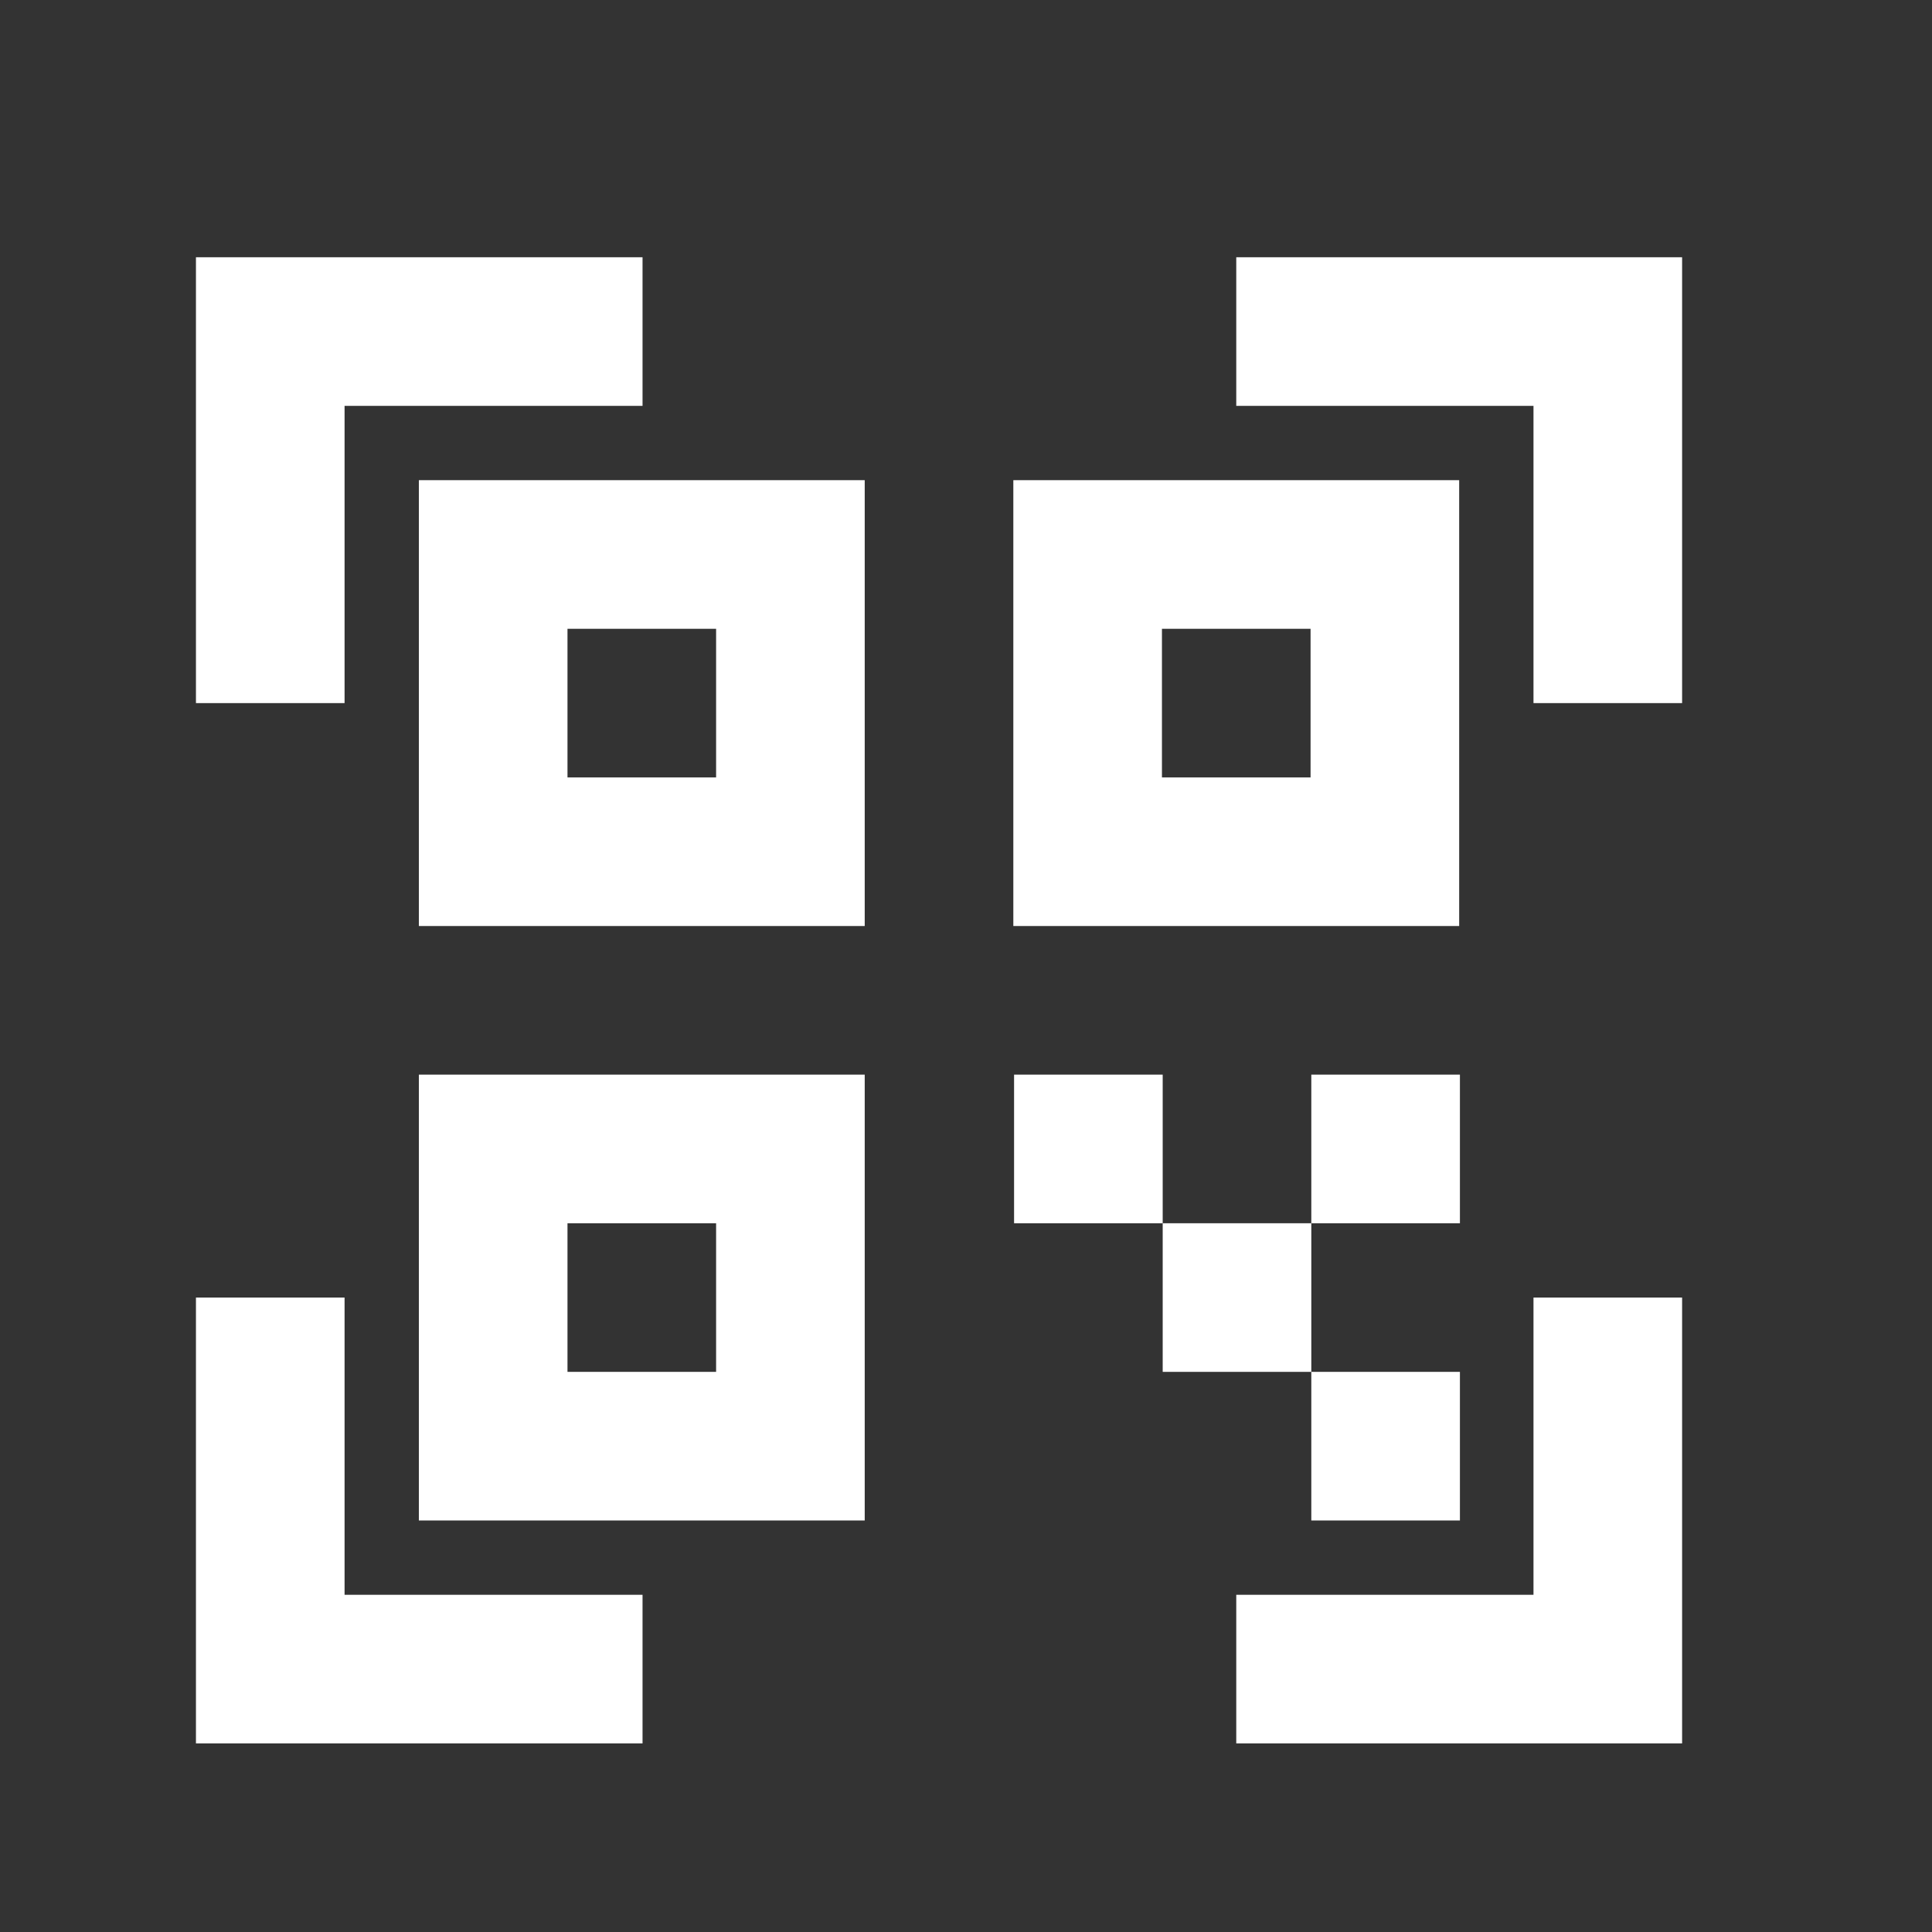 <svg width="26" height="26" viewBox="0 0 26 26" fill="none" xmlns="http://www.w3.org/2000/svg">
<rect x="0" y="0" width="26" height="26" fill="#333333" stroke="none"/>
<path d="M4.637 5.462H8.647V3.462H2.637V9.462H4.637V5.462ZM4.637 17.462H2.637V23.462H8.647V21.462H4.637V17.462ZM20.637 21.462H16.637V23.462H22.637V17.462H20.637V21.462ZM16.637 5.462H20.637V9.462H22.637V3.462H16.637V5.462Z" fill="white"/>
<path d="M5.637 12.462H11.637V6.462H5.637V12.462ZM7.637 8.462H9.637V10.462H7.637V8.462ZM5.637 20.462H11.637V14.462H5.637V20.462ZM7.637 16.462H9.637V18.462H7.637V16.462ZM19.637 6.462H13.637V12.462H19.637V6.462ZM17.637 10.462H15.637V8.462H17.637V10.462ZM13.647 14.462H15.647V16.462H13.647V14.462ZM15.647 16.462H17.647V18.462H15.647V16.462ZM17.647 18.462H19.647V20.462H17.647V18.462ZM17.647 14.462H19.647V16.462H17.647V14.462Z" fill="white"/>
</svg>

